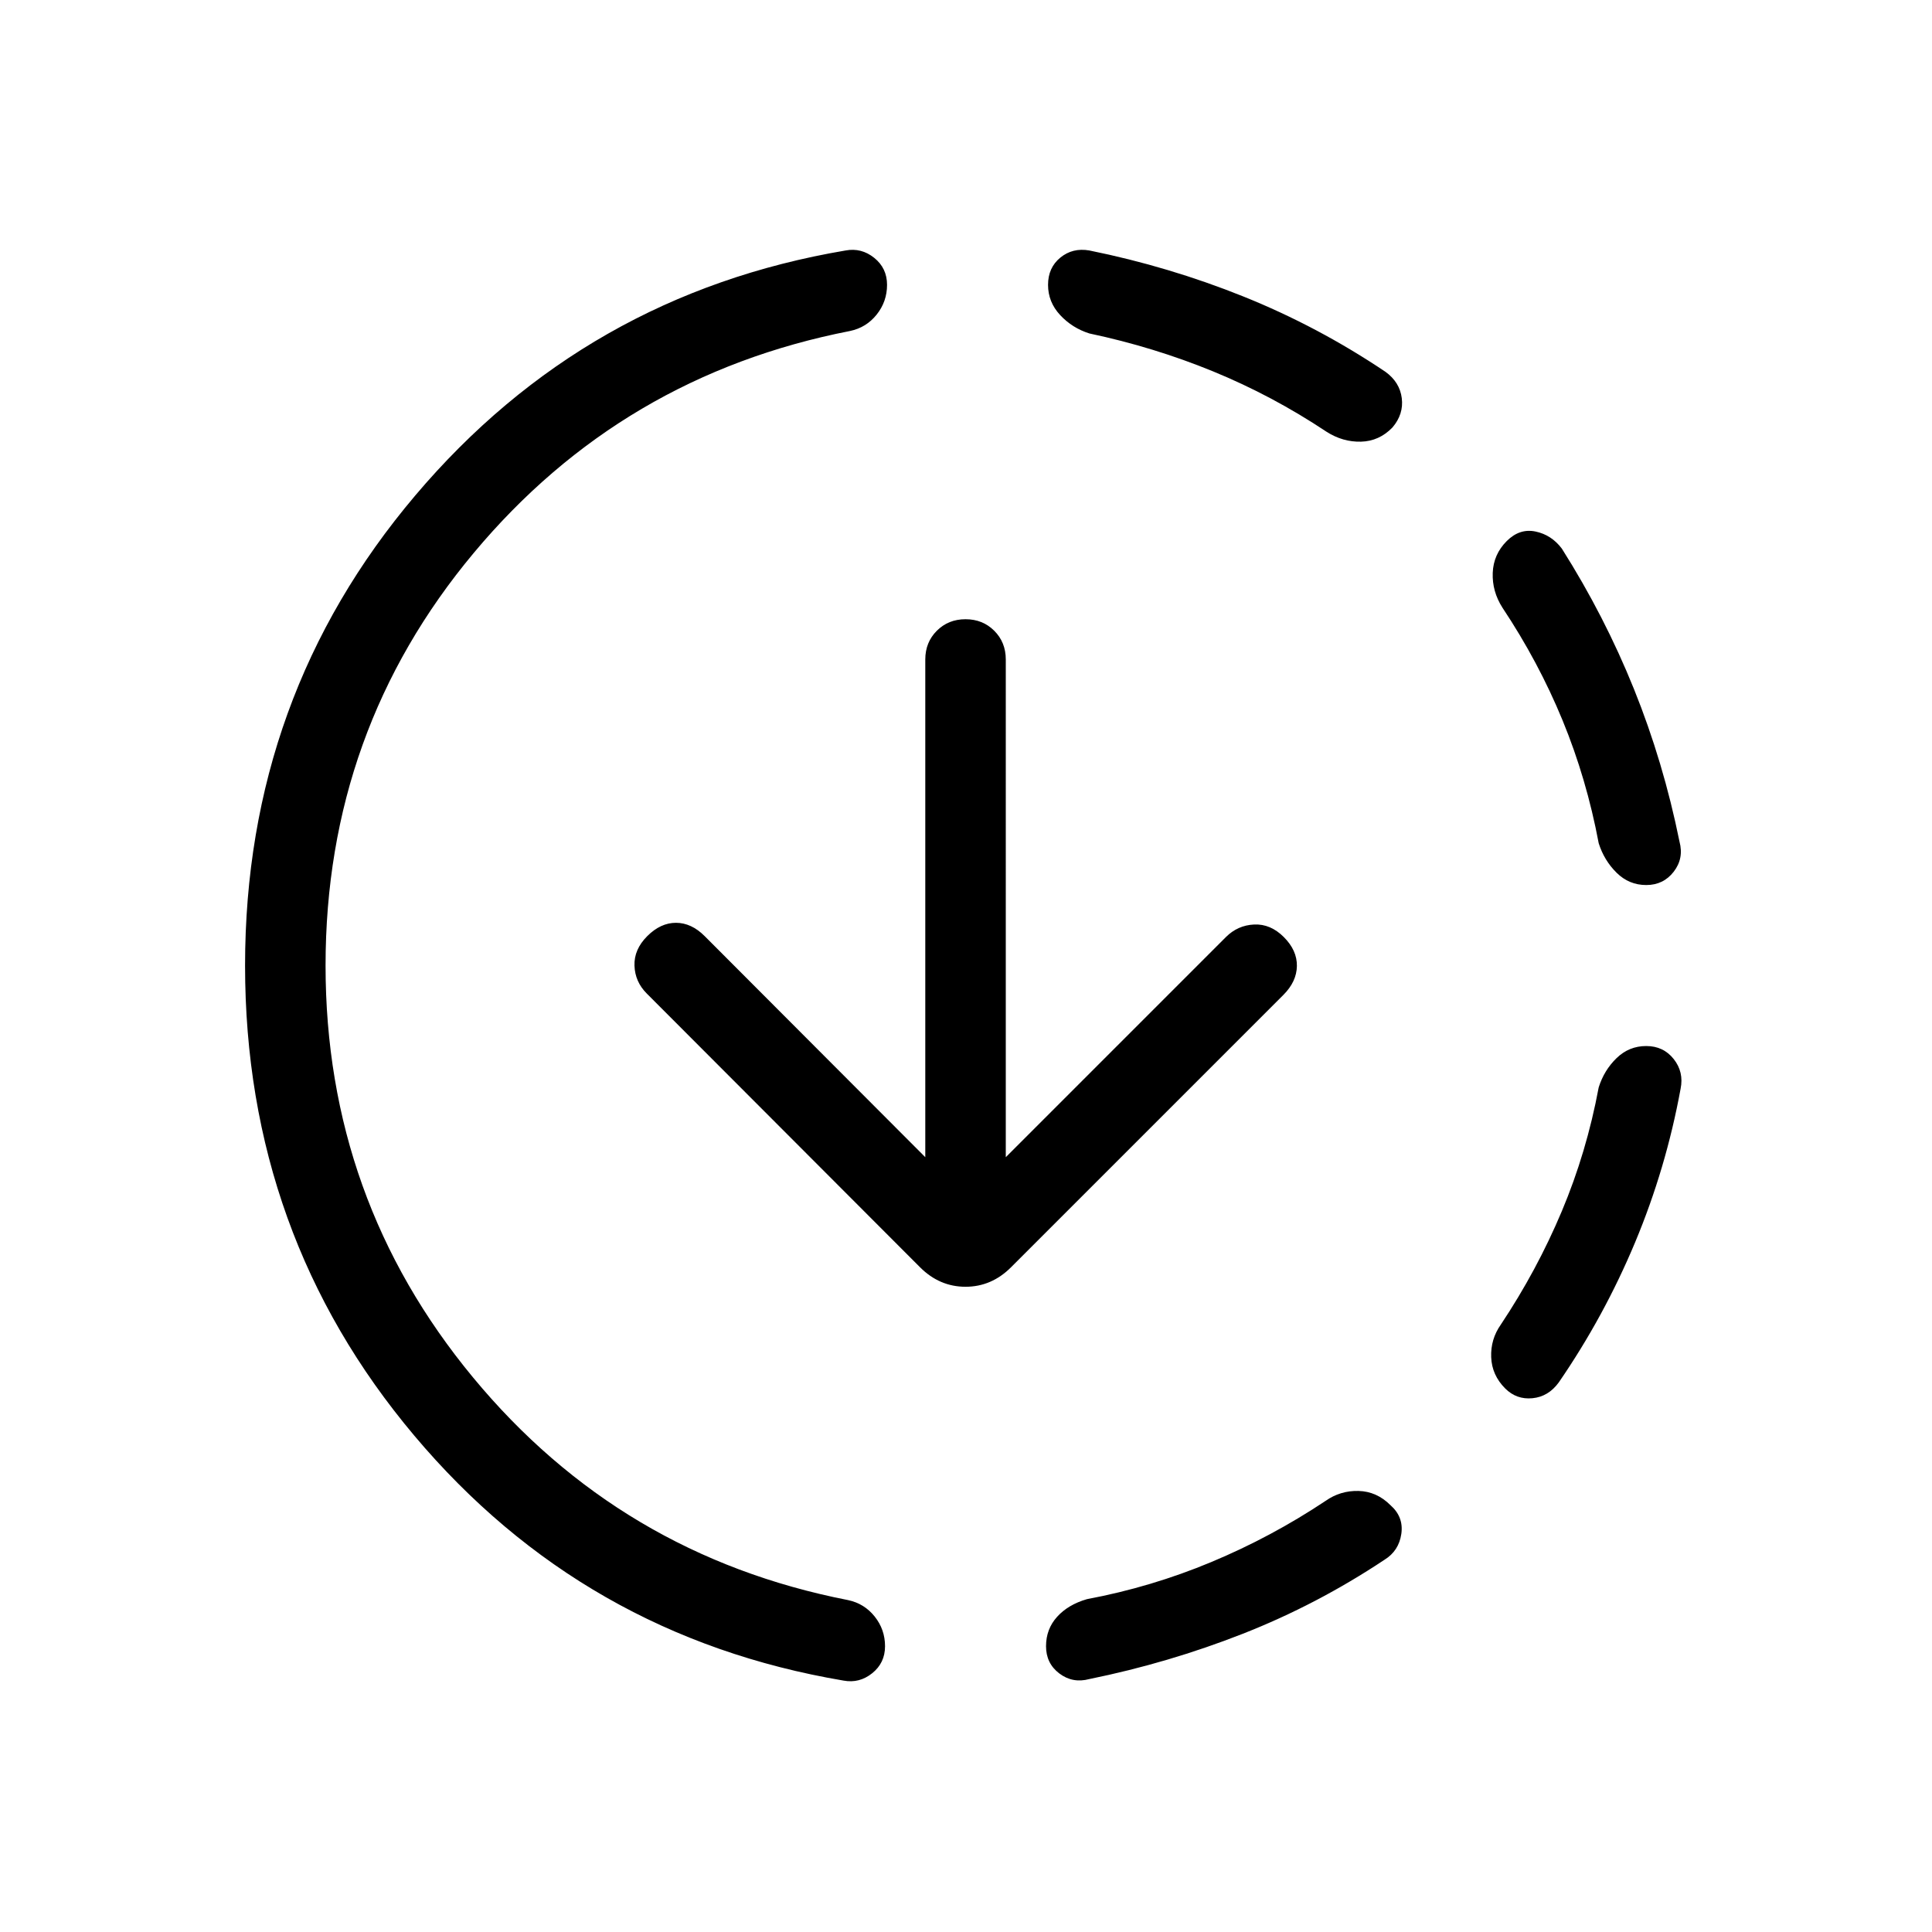 <svg xmlns="http://www.w3.org/2000/svg" height="24" viewBox="0 -960 960 960" width="24"><path d="M161.769-480.231q0 116.077 73.231 204.616 73.231 88.538 186.385 110.692 8.076 1.692 13.23 8.154 5.154 6.461 5.154 14.769t-6.384 13.423q-6.385 5.116-14.231 3.654-129.231-21.846-213.308-121.731-84.077-99.884-84.077-233.577 0-133.692 84.577-233.577 84.577-99.885 213.808-121.731Q428-837 434.385-831.885q6.384 5.116 6.384 13.423 0 8.308-5.154 14.77-5.154 6.461-13.23 8.154-113.385 22.153-187 110.307-73.616 88.154-73.616 205Zm338 95.231 109.385-109.385q5.846-5.846 14-6.231 8.154-.384 14.769 6.231 6.616 6.616 6.5 14.385-.115 7.769-6.731 14.385L502.385-330.308q-9.693 9.693-22.616 9.693t-22.615-9.693l-135.769-136q-5.847-5.846-6.116-13.884-.269-8.039 6.346-14.654 6.616-6.616 14.27-6.616t14.269 6.616L459.769-385v-247.308q0-8.538 5.731-14.269t14.269-5.731q8.539 0 14.27 5.731 5.73 5.731 5.73 14.269V-385Zm158.923 170.769q7.308-5.154 16.346-4.923 9.039.231 15.885 7.077 6.616 5.846 5.385 14.269Q695.077-189.384 688-185q-33.538 22.308-70.461 36.808-36.924 14.5-76.231 22.5-8.308 2.231-14.923-2.769-6.616-5-6.616-13.539 0-8.538 5.5-14.615t14.808-8.77q32-6 61.846-18.461 29.846-12.462 56.769-30.385ZM541.308-794.308q-8.539-2.692-14.539-9.154-6-6.461-6-15 0-8.538 6.116-13.538 6.115-5 14.423-3.539 39.538 8 76.577 22.885 37.038 14.885 70.577 37.423 7.077 5.154 8.077 13.077t-4.616 14.539q-6.615 6.846-15.654 7.076-9.038.231-17.115-4.923-26.923-17.923-56.385-30-29.461-12.076-61.461-18.846Zm253.077 374.616q2.692-8.539 8.884-14.539 6.193-6 14.731-6 8.539 0 13.654 6.462 5.115 6.461 3.423 14.769-7.231 39.539-22.615 76.346-15.385 36.808-37.923 69.577-5.154 7.077-13.077 7.846-7.923.77-13.539-4.846-6.615-6.615-6.961-15.538-.347-8.924 4.807-16.231 17.923-26.923 30.269-56.269 12.347-29.346 18.347-61.577Zm-47.846-238.385q-5.154-8.077-4.808-17.269.346-9.193 6.961-15.808 6.385-6.385 14.308-4.731t13.077 8.5q21.231 33.539 35.846 69.808 14.616 36.269 22.616 75.808 2.23 8.307-2.885 14.923-5.115 6.615-13.654 6.615-8.538 0-14.731-6.115-6.192-6.116-8.884-14.654-6-32-17.962-61.077-11.961-29.077-29.884-56Z"/></svg>